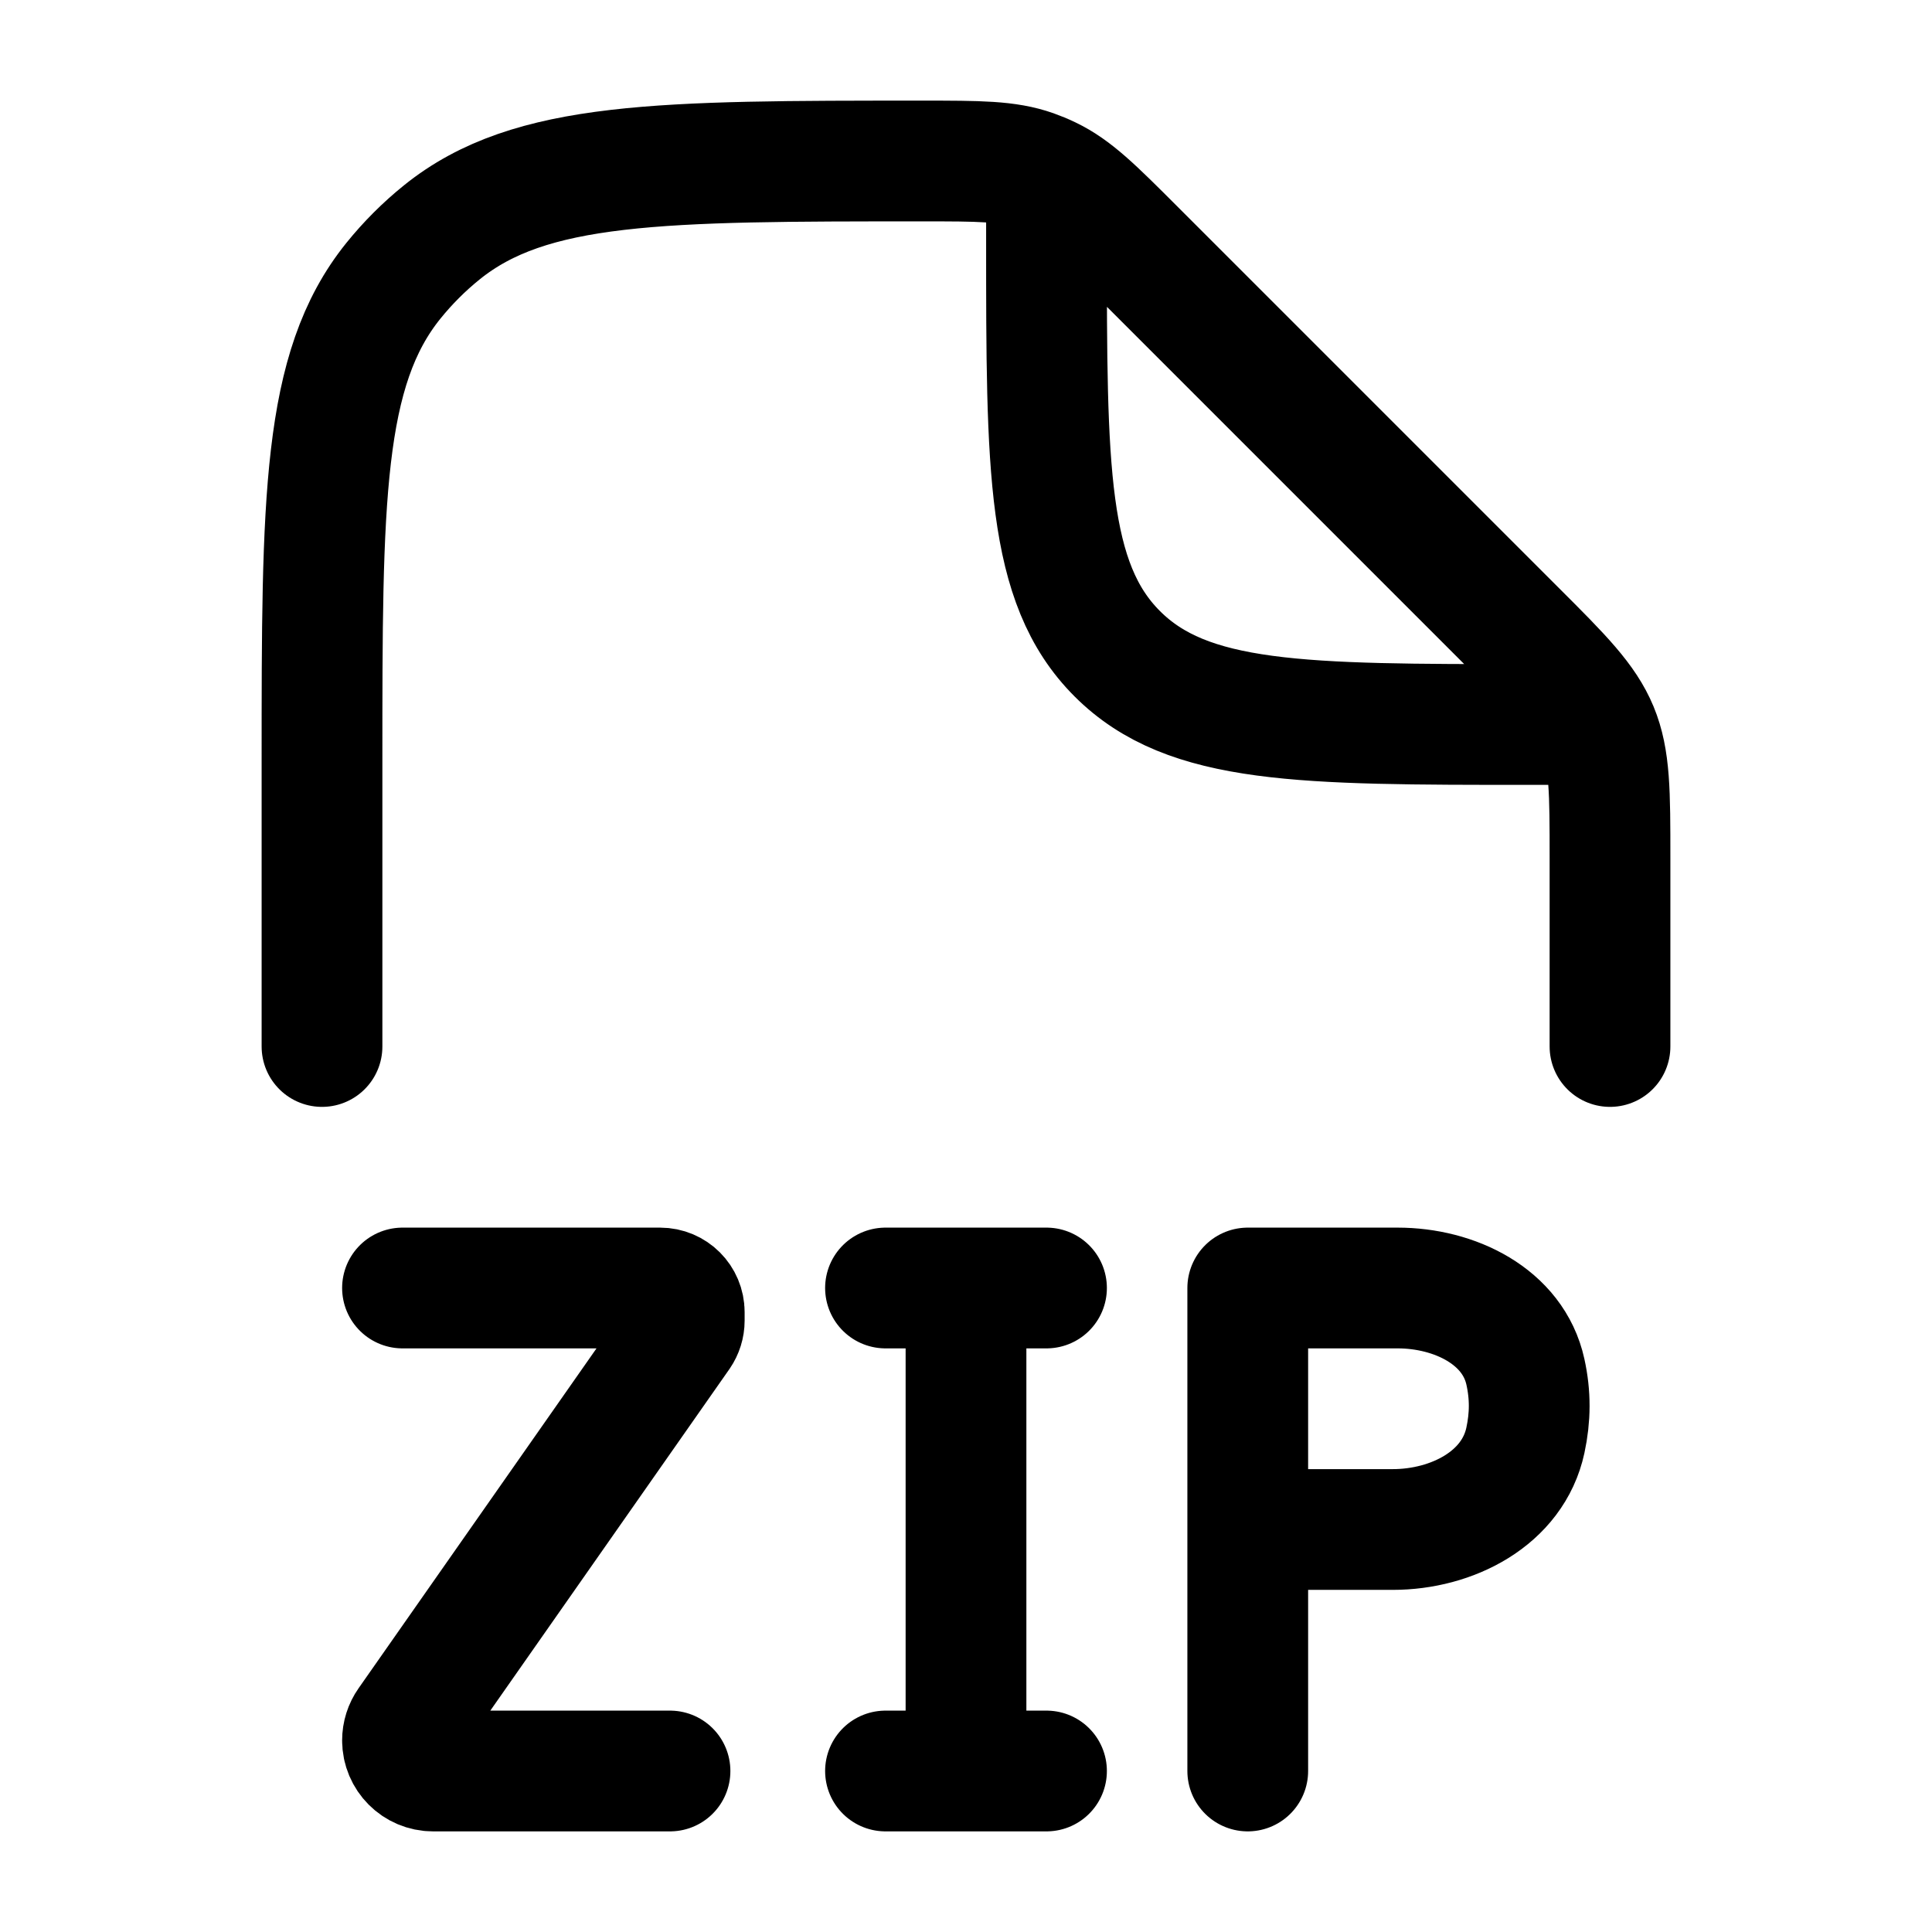 <svg viewBox="0 0 24 24" fill="none" xmlns="http://www.w3.org/2000/svg"><path d="M20 13V10.657C20 9.839 20 9.431 19.848 9.063C19.695 8.696 19.407 8.406 18.828 7.828L14.092 3.092C13.593 2.593 13.344 2.344 13.034 2.196C12.97 2.165 12.904 2.138 12.837 2.114C12.514 2 12.161 2 11.456 2C8.211 2 6.588 2 5.489 2.886C5.267 3.065 5.065 3.267 4.886 3.489C4 4.588 4 6.211 4 9.456V13M13 2.5V3C13 5.828 13 7.243 13.879 8.121C14.757 9 16.172 9 19 9H19.5" stroke="currentColor" stroke-width="1.5" stroke-linecap="round" stroke-linejoin="round"/><path d="M11 16H12M12 16H13M12 16V22M12 22H11M12 22H13M15.5 22V16H17.362C18.067 16 18.798 16.352 18.949 17.041C19.013 17.33 19.011 17.604 18.949 17.892C18.794 18.614 18.039 19 17.301 19H16M5 16H8.2C8.366 16 8.5 16.134 8.5 16.3V16.405C8.5 16.467 8.481 16.527 8.446 16.578L5.069 21.402C5.024 21.466 5 21.542 5 21.62C5 21.83 5.17 22 5.38 22H8.323" stroke="currentColor" stroke-width="1.5" stroke-linecap="round" stroke-linejoin="round"/></svg>